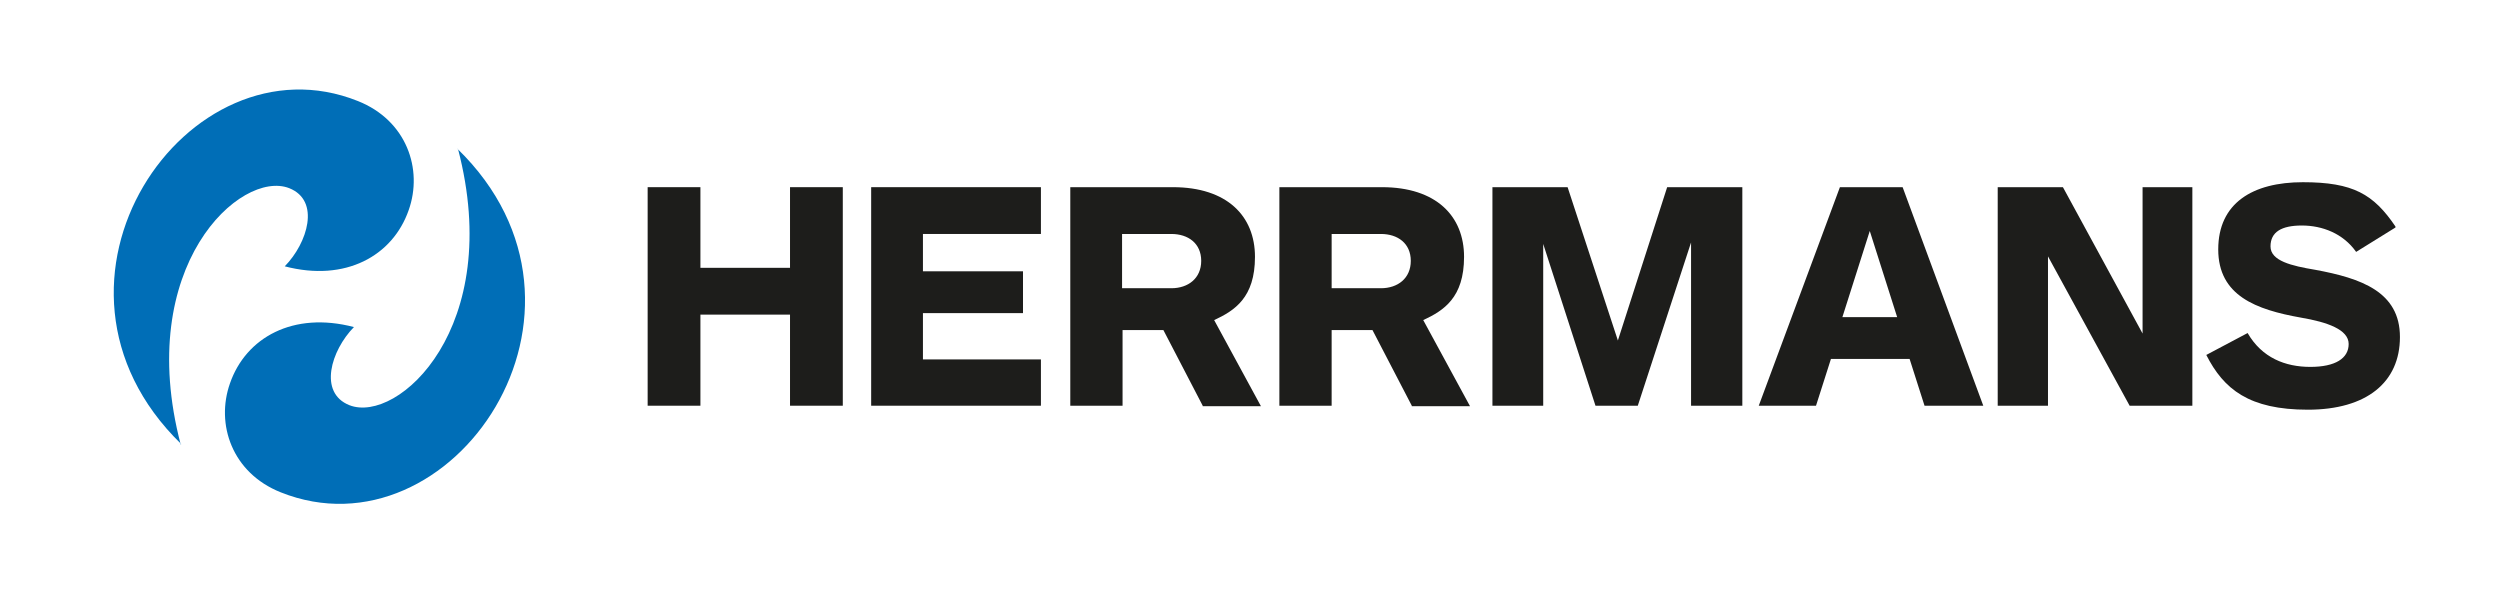 <?xml version="1.0" encoding="UTF-8"?>
<svg id="Layer_1" xmlns="http://www.w3.org/2000/svg" version="1.1" xmlns:xlink="http://www.w3.org/1999/xlink" viewBox="0 0 502.2 119.2">
  <!-- Generator: Adobe Illustrator 29.1.0, SVG Export Plug-In . SVG Version: 2.1.0 Build 142)  -->
  <defs>
    <style>
      .st0 {
        fill: #1d1d1b;
      }

      .st1 {
        fill: none;
      }

      .st2 {
        fill: #006eb7;
      }

      .st3 {
        clip-path: url(#clippath);
      }
    </style>
    <clipPath id="clippath">
      <rect class="st1" x="3.3" y="8.3" width="478.8" height="104.3"/>
    </clipPath>
  </defs>
  <polygon class="st0" points="158.7 81.5 158.7 63.2 140.7 63.2 140.7 81.5 130.1 81.5 130.1 37.6 140.7 37.6 140.7 53.8 158.7 53.8 158.7 37.6 169.3 37.6 169.3 81.5 158.7 81.5"/>
  <polygon class="st0" points="175 81.5 175 37.6 209.1 37.6 209.1 47 185.4 47 185.4 54.5 205.5 54.5 205.5 62.9 185.4 62.9 185.4 72.2 209.1 72.2 209.1 81.5 175 81.5"/>
  <g class="st3">
    <path class="st0" d="M235.3,47h-9.9v10.9h9.9c3.4,0,6-2,6-5.5s-2.6-5.4-6-5.4M241.6,81.5l-7.9-15.2h-8.2v15.2h-10.5v-43.9h20.6c10.9,0,16.5,5.8,16.5,14s-4.1,10.8-8.2,12.7l9.4,17.3h-11.7Z"/>
    <path class="st0" d="M277.4,47h-9.9v10.9h9.9c3.4,0,6-2,6-5.5s-2.6-5.4-6-5.4M283.6,81.5l-7.9-15.2h-8.2v15.2h-10.5v-43.9h20.6c10.9,0,16.5,5.8,16.5,14s-4.1,10.8-8.2,12.7l9.4,17.3h-11.7Z"/>
    <polygon class="st0" points="339.7 81.5 339.7 48.7 329 81.5 320.5 81.5 310 49 310 81.5 299.8 81.5 299.8 37.6 314.9 37.6 325 68.4 334.9 37.6 350 37.6 350 81.5 339.7 81.5"/>
    <path class="st0" d="M375.6,46.4l-5.5,17.3h11l-5.5-17.3ZM386.6,81.5l-3-9.4h-15.8l-3,9.4h-11.5l16.3-43.9h12.6l16.2,43.9h-11.7Z"/>
    <polygon class="st0" points="427.8 81.5 411.4 51.5 411.4 81.5 401.3 81.5 401.3 37.6 414.4 37.6 430.4 67 430.4 37.6 440.4 37.6 440.4 81.5 427.8 81.5"/>
    <path class="st0" d="M481.2,45.7l-7.9,4.9c-2.6-3.7-6.8-5.3-10.9-5.3s-6.3,1.3-6.3,4.2,4.2,3.9,9,4.7c9.2,1.7,17,4.4,17,13.5s-6.7,14.6-18.5,14.6-16.9-4.1-20.4-11l8.3-4.4c2.9,5,7.6,6.8,12.6,6.8s7.7-1.7,7.7-4.6-4.3-4.4-9.6-5.3c-9-1.6-16.6-4.4-16.6-13.7s6.9-13.5,17-13.5,14.2,2.4,18.6,8.9"/>
    <path class="st2" d="M36.4,89.2C3,56.7,37.7,6.6,71.9,20.3c9.8,3.9,13.1,13.7,10.2,21.9-3.2,9.2-12.7,14.5-24.9,11.3,4.6-4.7,7.2-13.2.9-15.7-9.7-3.8-31.2,15.6-21.8,51.5"/>
    <path class="st2" d="M91.9,29.9c33.4,32.5-1.2,82.7-35.5,69-9.8-3.9-13.1-13.7-10.2-21.9,3.2-9.2,12.7-14.5,24.9-11.3-4.6,4.7-7.2,13.2-.9,15.7,9.7,3.8,31.2-15.6,21.8-51.5"/>
  </g>
</svg>
